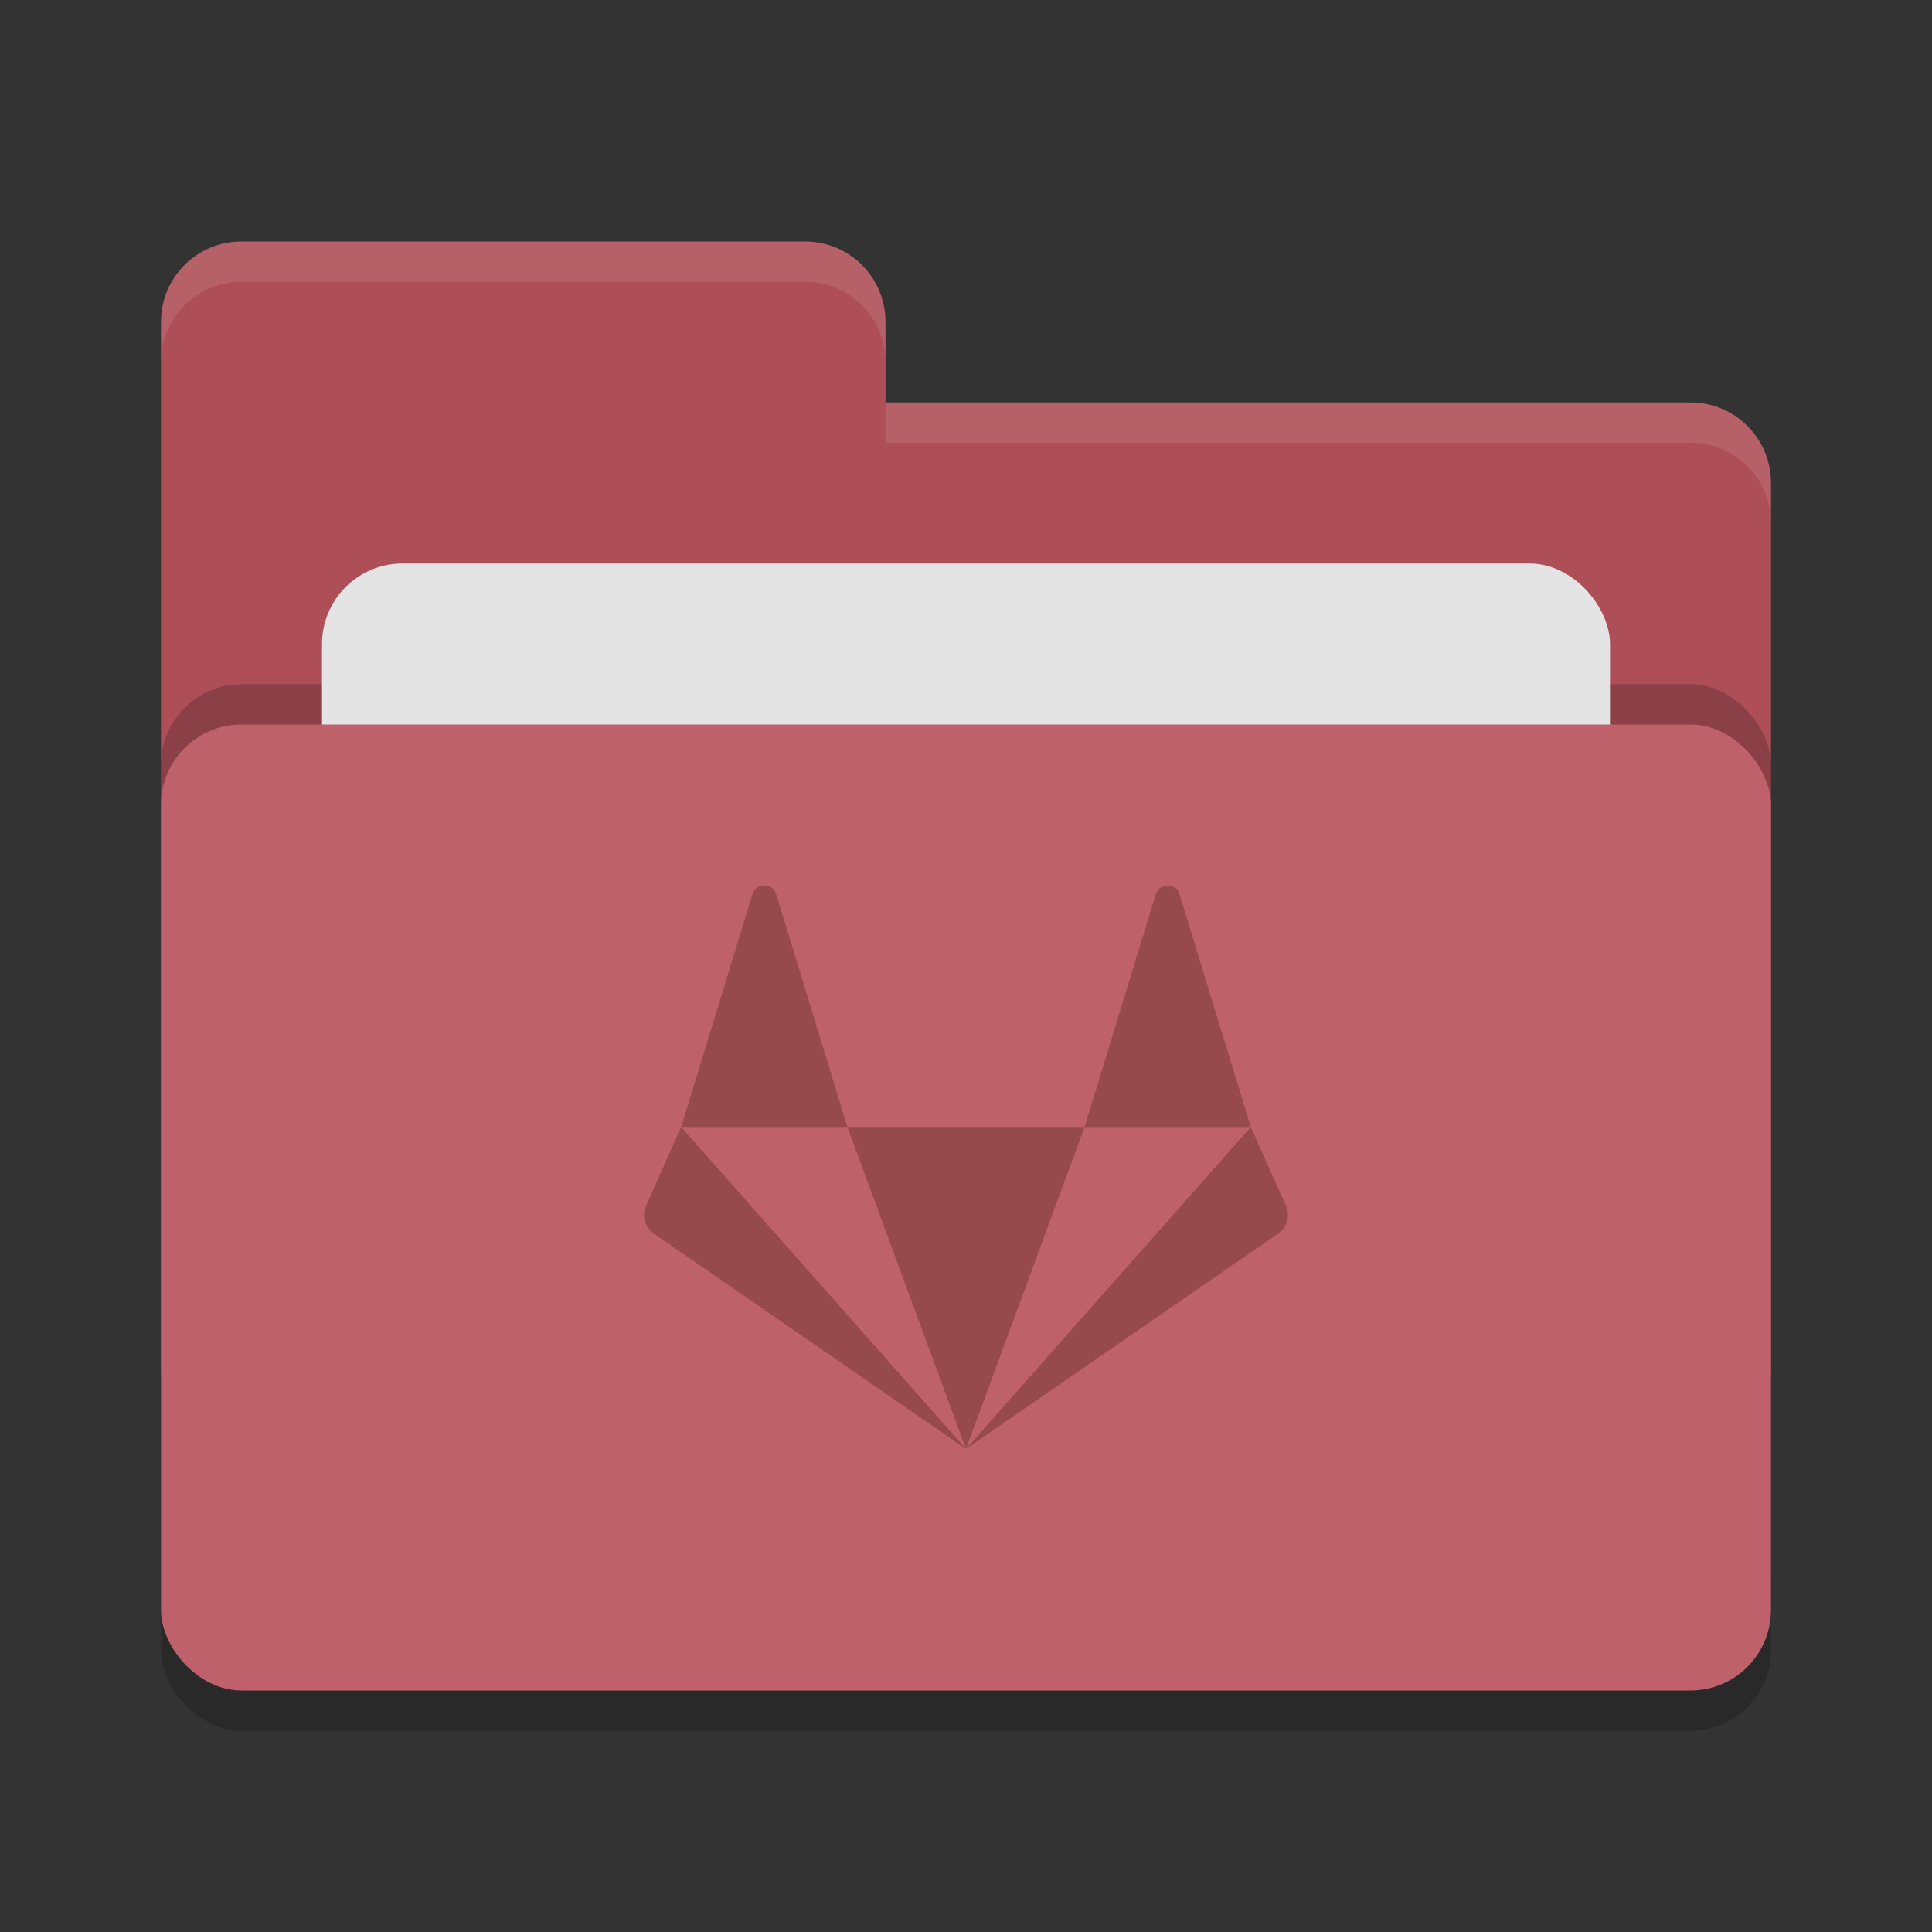 <svg xmlns="http://www.w3.org/2000/svg" width="24" height="24" version="1">
 <rect width="100%" height="100%" fill="#333333" stroke="none"/>
 <rect width="20" height="12" x="2" y="9.5" rx="1" ry="1" opacity=".2"/>
 <path d="M2 17c0 .554.446 1 1 1h18c.554 0 1-.446 1-1V6c0-.554-.446-1-1-1H11V4c0-.554-.446-1-1-1H3c-.554 0-1 .446-1 1" fill="#ae4f58"/>
 <rect width="20" height="12" x="2" y="8.5" rx="1" ry="1" opacity=".2"/>
 <rect width="16" height="8" x="4" y="7" rx="1" ry="1" fill="#e4e4e4"/>
 <rect width="20" height="12" x="2" y="9" rx="1" ry="1" fill="#bf616a"/>
 <path d="M3 3c-.554 0-1 .446-1 1v.5c0-.554.446-1 1-1h7c.554 0 1 .446 1 1V4c0-.554-.446-1-1-1zm8 2v.5h10c.554 0 1 .446 1 1V6c0-.554-.446-1-1-1z" opacity=".1" fill="#fff"/>
 <path d="M9.495 11a.15.15 0 0 0-.145.1L8.462 14h2.065l-.887-2.9a.15.15 0 0 0-.145-.1zm1.032 3L12 18l1.473-4zm2.946 0h2.065l-.888-2.9c-.045-.133-.244-.133-.29 0zm2.065 0L12 18l3.874-2.674a.282.282 0 0 0 .111-.324zM12 18l-3.538-4-.447 1.002c-.04.12.004.25.11.324z" fill="#974a4d" fill-rule="evenodd"/>
</svg>

